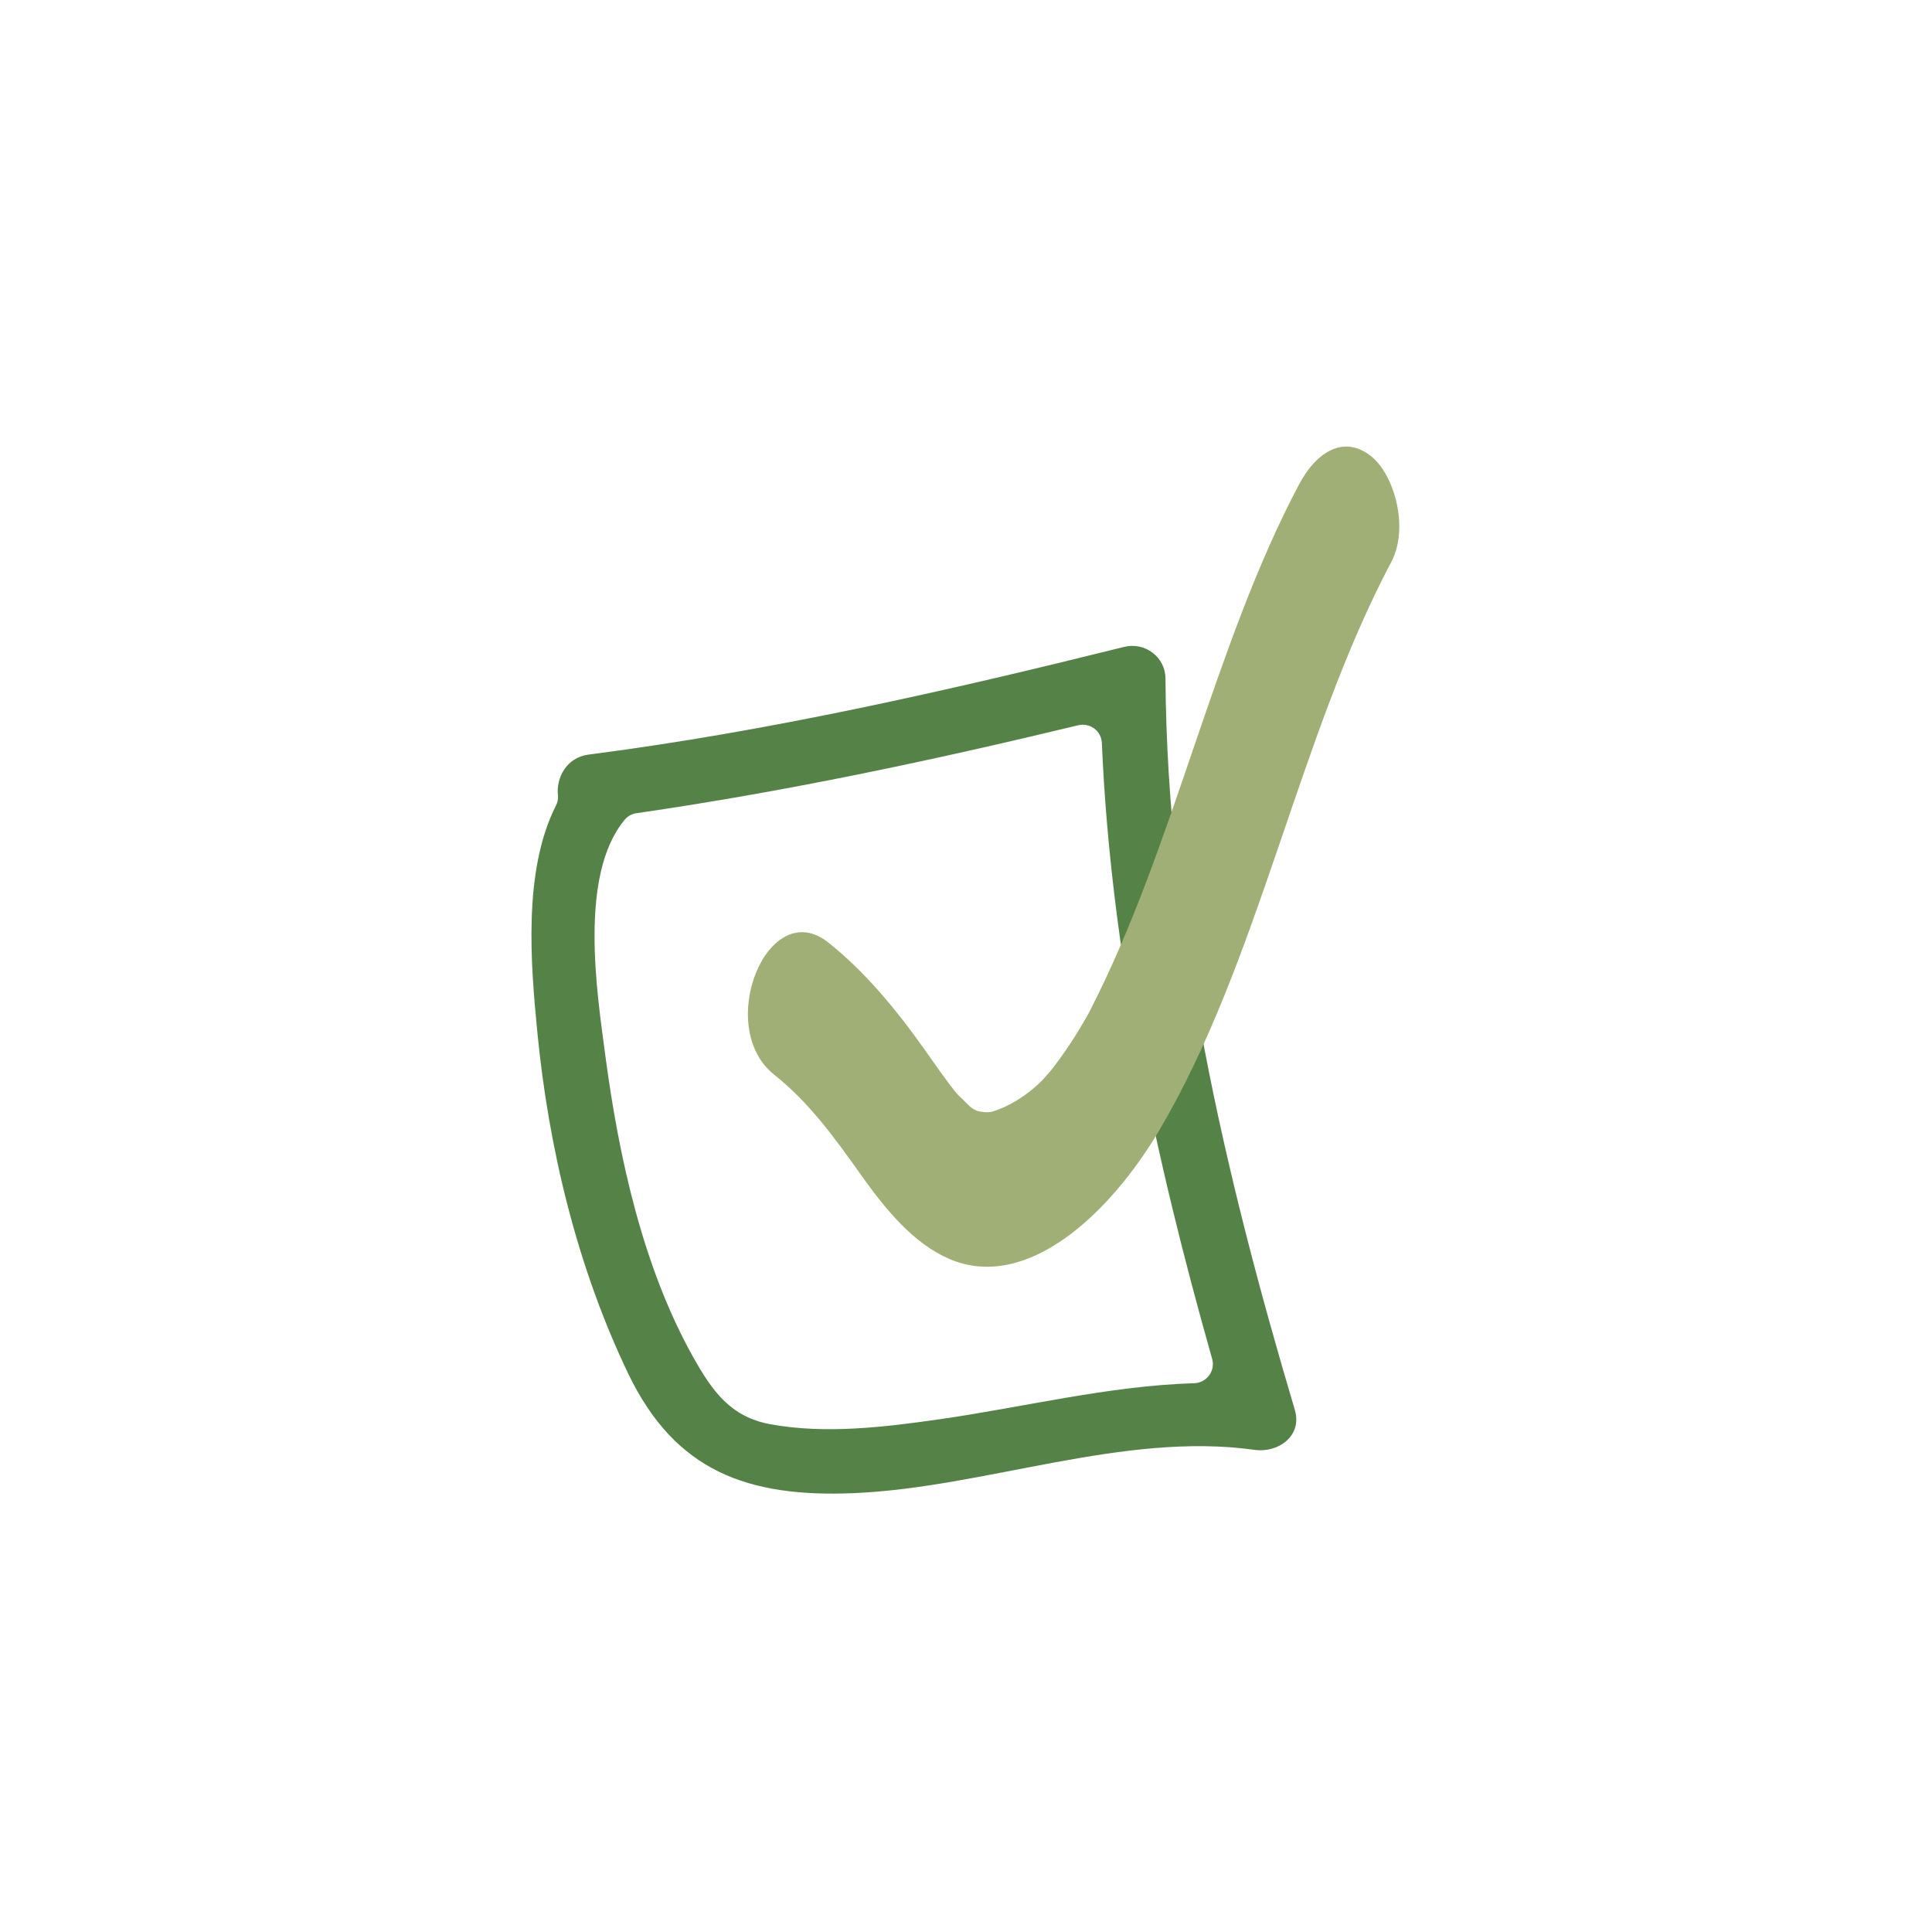 <svg xmlns="http://www.w3.org/2000/svg" xmlns:xlink="http://www.w3.org/1999/xlink" width="80" zoomAndPan="magnify" viewBox="0 0 60 60" height="80" preserveAspectRatio="xMidYMid meet" version="1.0"><defs><clipPath id="ad1019bd27"><path d="M 16.23 20 L 41 20 L 41 46.465 L 16.23 46.465 Z M 16.23 20 " clip-rule="nonzero"/></clipPath><clipPath id="75ebc9d194"><path d="M 23 13.465 L 43.98 13.465 L 43.98 40 L 23 40 Z M 23 13.465 " clip-rule="nonzero"/></clipPath></defs><g clip-path="url(#ad1019bd27)"><path fill="#558347" d="M 40.211 43.781 C 38.023 36.426 36.246 28.777 36.195 21.066 C 36.188 20.398 35.551 19.93 34.91 20.09 C 29.426 21.453 23.891 22.711 18.281 23.434 C 17.586 23.523 17.266 24.164 17.328 24.703 C 17.34 24.812 17.316 24.922 17.266 25.016 C 16.23 27.059 16.488 29.988 16.684 32.02 C 17.035 35.66 17.926 39.359 19.512 42.664 C 20.973 45.699 23.23 46.508 26.512 46.371 C 30.59 46.199 34.891 44.453 38.965 45.027 C 39.688 45.129 40.457 44.598 40.211 43.781 Z M 29.168 44.078 C 27.473 44.32 25.645 44.543 23.941 44.234 C 22.691 44.012 22.121 43.203 21.531 42.152 C 19.961 39.352 19.215 35.918 18.797 32.766 C 18.543 30.844 17.965 27.191 19.395 25.465 C 19.488 25.348 19.625 25.273 19.77 25.254 C 24.387 24.586 28.953 23.617 33.488 22.523 C 33.852 22.438 34.203 22.699 34.219 23.074 C 34.496 29.547 35.879 35.977 37.645 42.203 C 37.75 42.574 37.473 42.945 37.086 42.957 C 34.438 43.035 31.746 43.711 29.168 44.078 Z M 29.168 44.078 " fill-opacity="1" fill-rule="nonzero"/></g><g clip-path="url(#75ebc9d194)"><path fill="#a0af75" d="M 43.207 17.453 C 40.312 22.918 39.109 29.863 35.984 35.133 C 34.484 37.66 31.895 40.148 29.465 39.09 C 28.375 38.613 27.523 37.594 26.723 36.465 C 25.84 35.219 25.09 34.211 24.047 33.379 C 22.172 31.891 23.848 27.781 25.723 29.27 C 26.84 30.156 27.824 31.336 28.73 32.617 C 29.051 33.07 29.367 33.535 29.707 33.953 C 29.727 33.973 29.746 33.996 29.766 34.016 C 29.828 34.07 30.023 34.273 30.117 34.359 C 30.137 34.375 30.156 34.391 30.176 34.406 C 30.184 34.41 30.188 34.414 30.195 34.418 C 30.219 34.438 30.246 34.453 30.277 34.465 C 30.301 34.48 30.324 34.492 30.352 34.5 C 30.391 34.516 30.48 34.527 30.543 34.535 C 30.566 34.539 30.586 34.539 30.609 34.539 C 30.645 34.543 30.684 34.543 30.715 34.539 C 30.719 34.539 30.719 34.539 30.719 34.539 C 30.773 34.535 30.828 34.523 30.879 34.504 C 30.887 34.5 30.891 34.496 30.898 34.496 C 31.012 34.457 31.125 34.41 31.238 34.359 C 31.637 34.164 32.012 33.906 32.371 33.547 C 32.398 33.516 32.543 33.352 32.578 33.312 C 32.594 33.301 32.602 33.285 32.613 33.273 C 32.641 33.242 32.668 33.207 32.691 33.176 C 32.84 32.984 32.98 32.793 33.117 32.59 C 33.297 32.324 33.473 32.051 33.637 31.766 C 33.703 31.656 33.766 31.539 33.832 31.426 C 33.844 31.398 33.859 31.371 33.875 31.336 C 36.469 26.281 37.695 20.039 40.34 15.051 C 40.883 14.02 41.758 13.48 42.613 14.195 C 43.32 14.793 43.758 16.418 43.207 17.453 Z M 43.207 17.453 " fill-opacity="1" fill-rule="nonzero"/></g></svg>